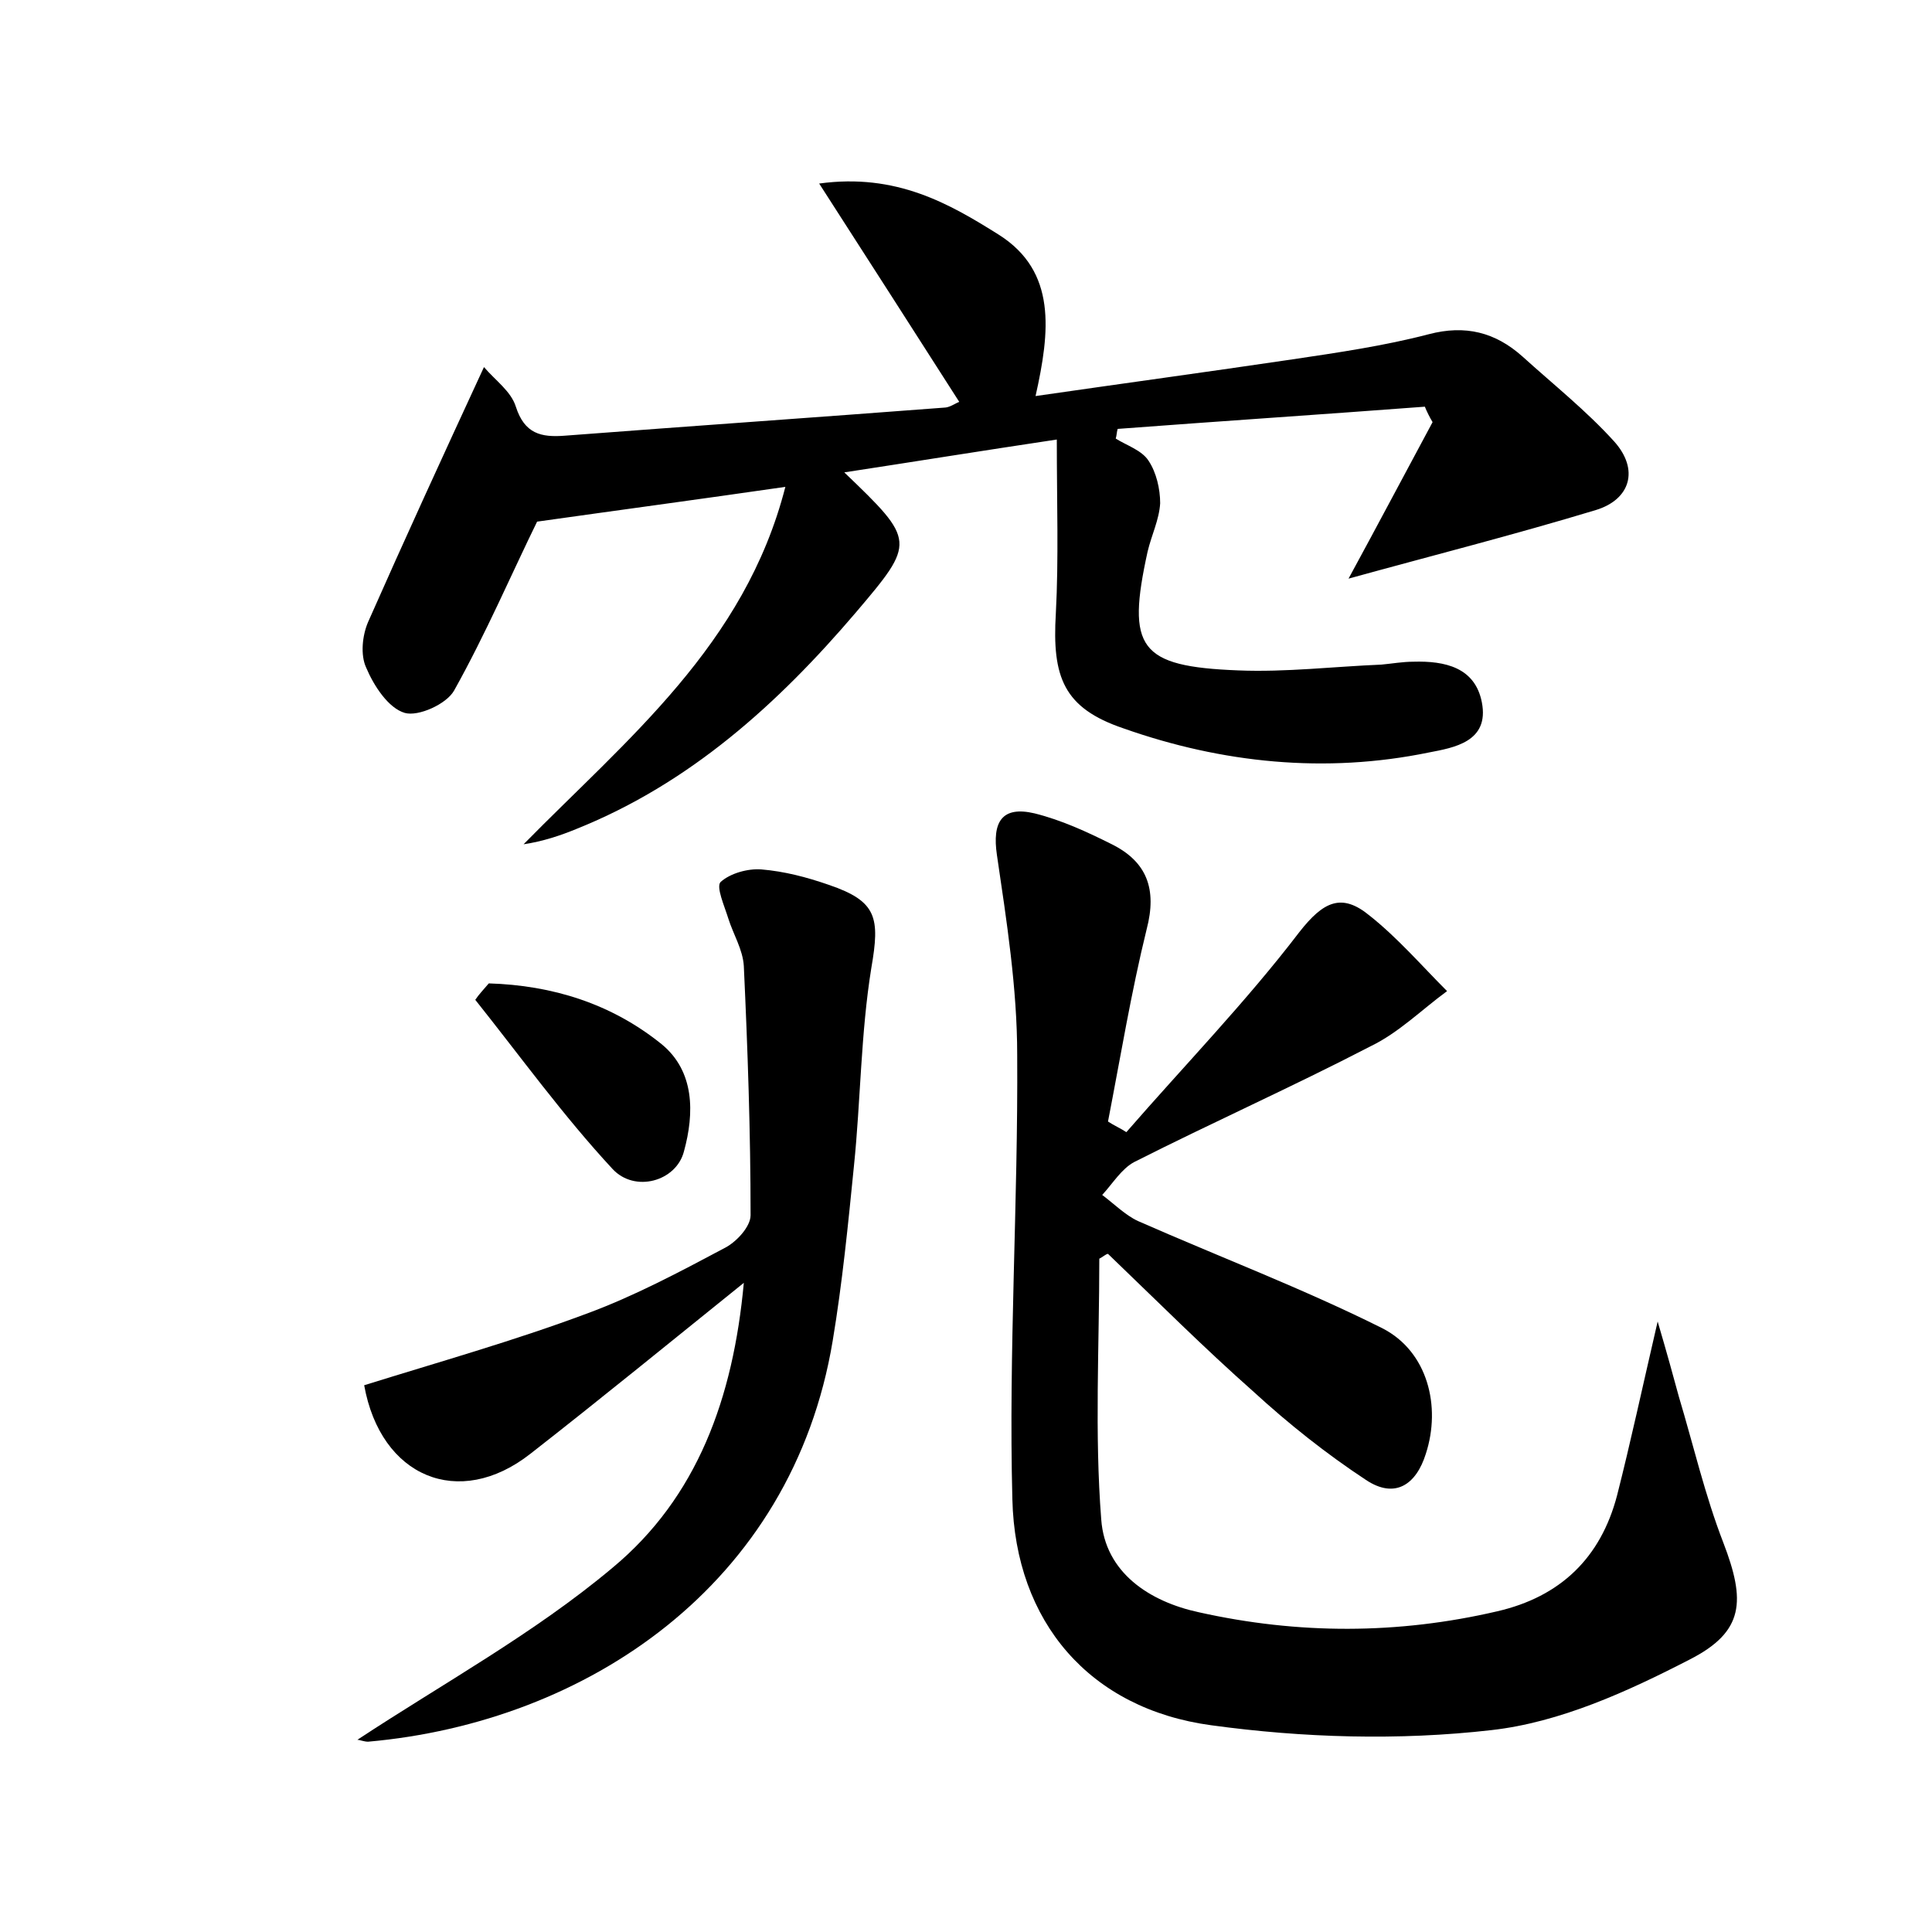 <?xml version="1.0" encoding="utf-8"?>
<!-- Generator: Adobe Illustrator 22.0.0, SVG Export Plug-In . SVG Version: 6.00 Build 0)  -->
<svg version="1.1" id="图层_1" xmlns="http://www.w3.org/2000/svg" xmlns:xlink="http://www.w3.org/1999/xlink" x="0px" y="0px"
	 viewBox="0 0 200 200" style="enable-background:new 0 0 200 200;" xml:space="preserve">
<style type="text/css">
	.st1{fill:#010000;}
	.st4{fill:#fbfafc;}
</style>
<g>
	
	<path d="M113.8,130.3c0,9-0.5,18.1,0.2,27c0.4,5.5,5,8.5,10.1,9.6c10.3,2.3,20.6,2.3,30.9-0.1c6.5-1.5,10.7-5.5,12.4-12
		c1.4-5.5,2.6-11.1,4.2-18c1,3.4,1.6,5.6,2.2,7.8c1.5,5,2.7,10.2,4.6,15.1c2.3,6,2.2,9.2-3.5,12.1c-6.4,3.3-13.4,6.5-20.5,7.3
		c-9.6,1.1-19.5,0.8-29-0.5c-12.6-1.7-20.3-10.7-20.6-23.4c-0.4-15.3,0.6-30.7,0.5-46c0-6.9-1.1-13.9-2.1-20.7
		c-0.5-3.4,0.5-5.1,3.9-4.3c2.8,0.7,5.4,1.9,8,3.2c3.6,1.8,4.7,4.6,3.6,8.8c-1.6,6.5-2.7,13.2-4,19.9c0.6,0.4,1.3,0.7,1.9,1.1
		c6-6.9,12.4-13.5,17.9-20.7c2.5-3.2,4.4-4.1,7.3-1.7c2.9,2.3,5.4,5.2,8,7.8c-2.6,1.9-5,4.3-7.9,5.7c-8.1,4.2-16.4,7.9-24.5,12
		c-1.3,0.7-2.2,2.2-3.3,3.4c1.2,0.9,2.4,2.1,3.7,2.7c8.4,3.7,17.1,7,25.3,11.1c4.7,2.4,6.1,8.1,4.5,13c-1,3.2-3.2,4.7-6.2,2.7
		c-4.1-2.7-8-5.8-11.6-9.1c-5.2-4.6-10.1-9.5-15.1-14.3C114.5,129.8,114.2,130.1,113.8,130.3z"/>
	<path d="M139.6,59.9c3.1-5.7,5.9-11,8.7-16.2c-0.3-0.5-0.6-1.1-0.8-1.6c-10.6,0.8-21.2,1.5-31.8,2.3c-0.1,0.3-0.1,0.7-0.2,1
		c1.1,0.7,2.7,1.2,3.4,2.3c0.8,1.2,1.2,2.9,1.2,4.4c-0.1,1.7-0.9,3.3-1.3,5c-2.2,10-0.9,11.9,9.4,12.3c4.9,0.2,9.9-0.4,14.8-0.6
		c1.1-0.1,2.2-0.3,3.3-0.3c3.3-0.1,6.4,0.6,7.1,4.2c0.8,4.1-2.9,4.7-5.5,5.2c-10.7,2.2-21.4,1.1-31.6-2.5c-6.2-2.1-7.4-5.3-7-11.9
		c0.3-5.7,0.1-11.4,0.1-18c-8,1.2-14.8,2.3-22,3.4c7.4,7.1,7.4,7.2,1.2,14.5c-8.1,9.5-17.2,17.7-28.9,22.4c-1.7,0.7-3.5,1.3-5.5,1.6
		c10.7-10.9,22.9-20.6,27.1-37c-9,1.3-17.2,2.4-25.7,3.6c-2.6,5.3-5.3,11.6-8.6,17.5c-0.8,1.4-3.7,2.7-5.1,2.3
		c-1.7-0.5-3.2-2.8-4-4.7c-0.6-1.3-0.4-3.3,0.2-4.7c3.8-8.6,7.7-17.1,12-26.4c1.2,1.4,2.8,2.5,3.3,4.1c0.9,2.8,2.6,3.2,5.1,3
		c13.1-1,26.1-1.9,39.2-2.9c0.6,0,1.1-0.4,1.6-0.6c-4.6-7.2-9.1-14.2-14.5-22.6c8-1.1,13.5,2.1,18.6,5.3c6,3.8,5.3,10,3.8,16.7
		c9-1.3,17.8-2.5,26.6-3.8c4.7-0.7,9.5-1.4,14.1-2.6c3.8-1,6.9-0.2,9.7,2.3c3.2,2.9,6.6,5.6,9.5,8.8c2.6,2.9,1.7,6-1.9,7.1
		C156.6,55.4,148.3,57.5,139.6,59.9z"/>
	<path d="M77,132.8c-7.7,6.2-14.8,12-22.1,17.7c-7.4,5.8-15.5,2.4-17.2-7.1c7.7-2.4,15.5-4.6,23-7.4c4.9-1.8,9.6-4.3,14.3-6.8
		c1.2-0.6,2.7-2.2,2.7-3.4c0-8.6-0.3-17.2-0.7-25.8c-0.1-1.7-1.1-3.3-1.6-4.9c-0.4-1.3-1.3-3.3-0.8-3.8c1-0.9,2.8-1.4,4.2-1.3
		c2.4,0.2,4.7,0.8,7,1.6c5,1.7,5.3,3.4,4.4,8.6c-1.1,6.8-1.1,13.7-1.8,20.5c-0.6,6-1.2,12.1-2.2,18.1c-4.2,25.3-25.5,39.5-48.1,41.5
		c-0.4,0-0.9-0.2-1.1-0.2c8.8-5.8,18.3-11,26.4-17.8C72.2,155,75.9,144.7,77,132.8z"/>
	<path d="M50.6,101.8c6.6,0.2,12.7,2.1,17.9,6.3c3.4,2.8,3.4,7.1,2.3,11.1c-0.8,3.1-5.1,4.3-7.4,1.8c-5.1-5.5-9.5-11.6-14.2-17.5
		C49.6,102.9,50.1,102.4,50.6,101.8z"/>
</g>
</svg>

